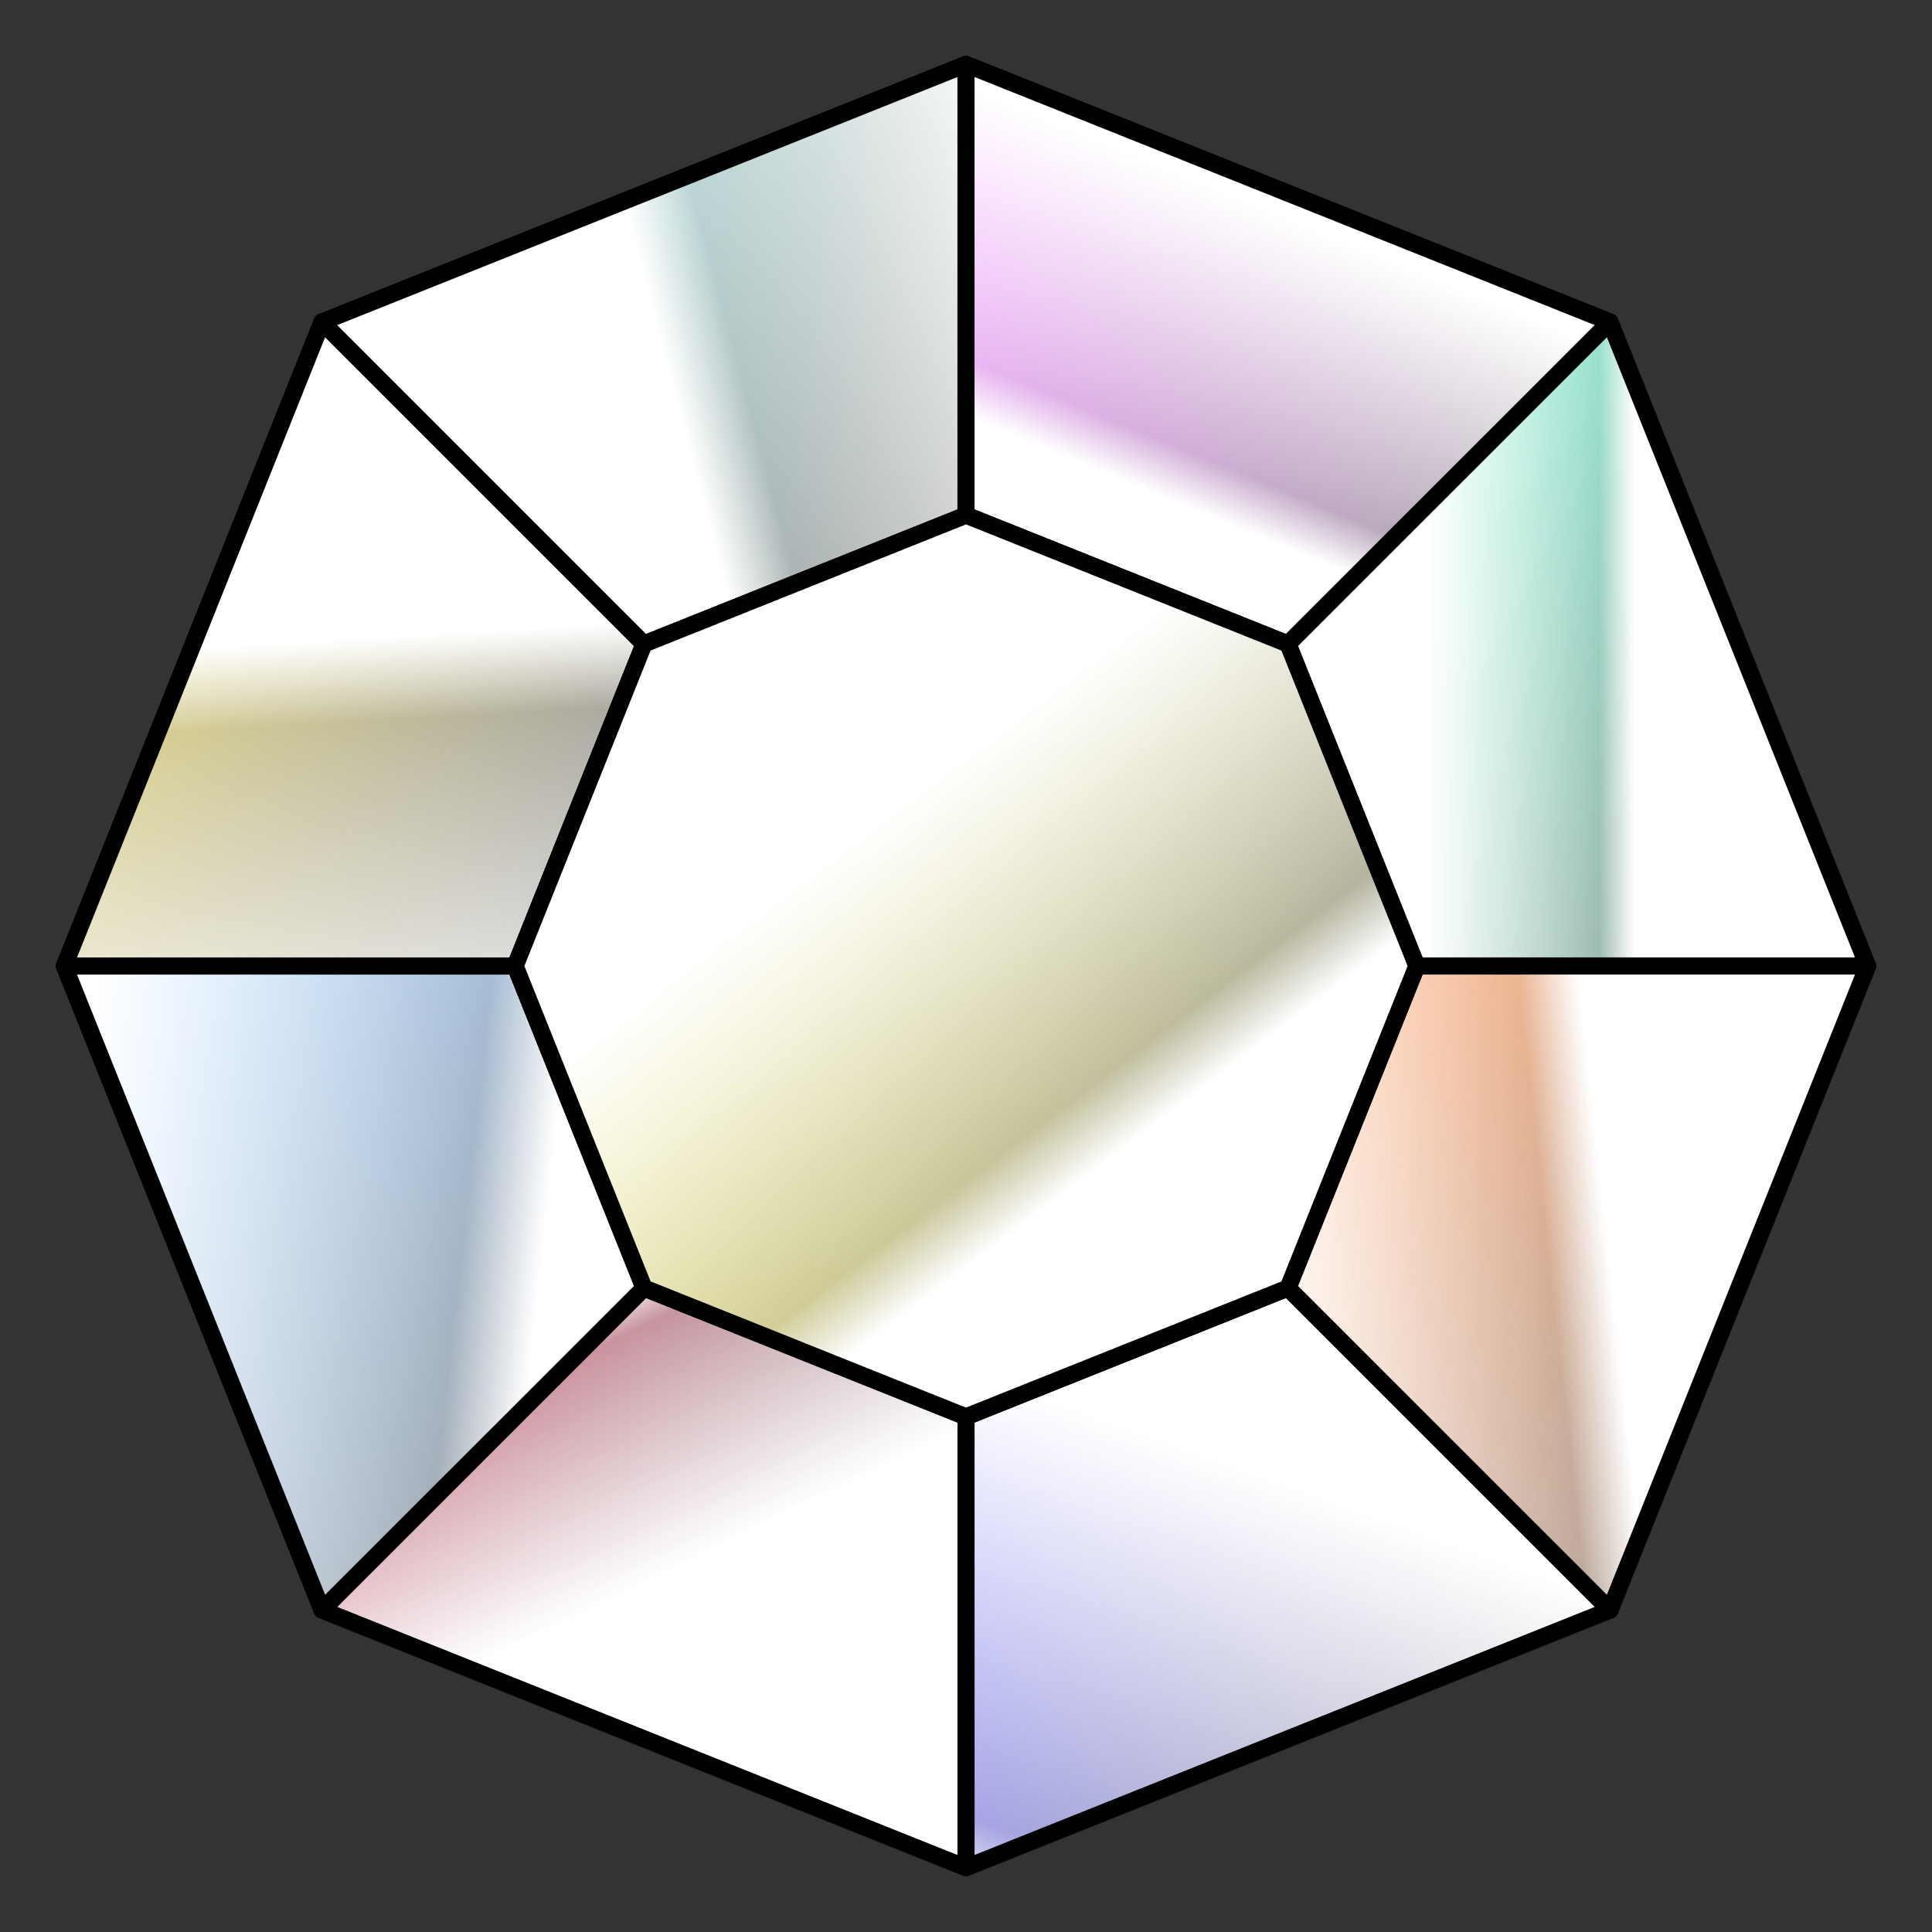 <?xml version="1.0" encoding="UTF-8" standalone="no"?>
<!-- Created with Inkscape (http://www.inkscape.org/) -->

<svg
   width="30mm"
   height="30mm"
   viewBox="0 0 30 30"
   version="1.1"
   id="svg1"
   sodipodi:docname="3x3-white.svg"
   inkscape:version="1.4 (e7c3feb1, 2024-10-09)"
   xmlns:inkscape="http://www.inkscape.org/namespaces/inkscape"
   xmlns:sodipodi="http://sodipodi.sourceforge.net/DTD/sodipodi-0.dtd"
   xmlns:xlink="http://www.w3.org/1999/xlink"
   xmlns="http://www.w3.org/2000/svg"
   xmlns:svg="http://www.w3.org/2000/svg">
  <rect x="0" y="0" width="30" height="30" fill="#333333" stroke="none"/>
  <sodipodi:namedview
     id="namedview1"
     pagecolor="#ffffff"
     bordercolor="#111111"
     borderopacity="1"
     inkscape:showpageshadow="0"
     inkscape:pageopacity="0"
     inkscape:pagecheckerboard="1"
     inkscape:deskcolor="#d1d1d1"
     inkscape:document-units="mm"
     inkscape:zoom="3.3786664"
     inkscape:cx="62.746651"
     inkscape:cy="57.419105"
     inkscape:window-width="1224"
     inkscape:window-height="771"
     inkscape:window-x="57"
     inkscape:window-y="33"
     inkscape:window-maximized="0"
     inkscape:current-layer="layer1" />
  <defs
     id="defs1">
    <linearGradient
       inkscape:collect="always"
       xlink:href="#linearGradient90"
       id="linearGradient115"
       gradientUnits="userSpaceOnUse"
       x1="14.867"
       y1="81.885"
       x2="25.132"
       y2="87.115"
       gradientTransform="translate(-2.3411865e-6,-60)" />
    <linearGradient
       id="linearGradient90"
       inkscape:collect="always">
      <stop
         style="stop-color:#3939ff;stop-opacity:1;"
         offset="0"
         id="stop90" />
      <stop
         style="stop-color:#3939ff;stop-opacity:0;"
         offset="1"
         id="stop91" />
    </linearGradient>
    <linearGradient
       inkscape:collect="always"
       xlink:href="#linearGradient92"
       id="linearGradient93"
       x1="4.868"
       y1="81.885"
       x2="15.132"
       y2="87.115"
       gradientUnits="userSpaceOnUse"
       gradientTransform="translate(-2.3411865e-6,-60)" />
    <linearGradient
       id="linearGradient92"
       inkscape:collect="always">
      <stop
         style="stop-color:#ad0023;stop-opacity:1;"
         offset="0"
         id="stop92" />
      <stop
         style="stop-color:#ad0023;stop-opacity:0;"
         offset="1"
         id="stop93" />
    </linearGradient>
    <linearGradient
       inkscape:collect="always"
       xlink:href="#linearGradient94"
       id="linearGradient95"
       x1="0.868"
       y1="77.64"
       x2="10.132"
       y2="82.36"
       gradientUnits="userSpaceOnUse"
       gradientTransform="translate(-2.3411865e-6,-60)" />
    <linearGradient
       id="linearGradient94"
       inkscape:collect="always">
      <stop
         style="stop-color:#3d9cff;stop-opacity:1;"
         offset="0"
         id="stop94" />
      <stop
         style="stop-color:#3d9cff;stop-opacity:0;"
         offset="1"
         id="stop95" />
    </linearGradient>
    <linearGradient
       inkscape:collect="always"
       xlink:href="#linearGradient96"
       id="linearGradient97"
       x1="0.868"
       y1="67.64"
       x2="10.132"
       y2="72.36"
       gradientUnits="userSpaceOnUse"
       gradientTransform="translate(-2.3411865e-6,-60)" />
    <linearGradient
       id="linearGradient96"
       inkscape:collect="always">
      <stop
         style="stop-color:#d7ba01;stop-opacity:1;"
         offset="0"
         id="stop96" />
      <stop
         style="stop-color:#d7ba01;stop-opacity:0;"
         offset="1"
         id="stop97" />
    </linearGradient>
    <linearGradient
       inkscape:collect="always"
       xlink:href="#linearGradient98"
       id="linearGradient99"
       x1="4.868"
       y1="62.885"
       x2="15.132"
       y2="68.115"
       gradientUnits="userSpaceOnUse"
       gradientTransform="translate(-2.3411865e-6,-60)" />
    <linearGradient
       id="linearGradient98"
       inkscape:collect="always">
      <stop
         style="stop-color:#90fffc;stop-opacity:1;"
         offset="0"
         id="stop98" />
      <stop
         style="stop-color:#90fffc;stop-opacity:0;"
         offset="1"
         id="stop99" />
    </linearGradient>
    <linearGradient
       inkscape:collect="always"
       xlink:href="#linearGradient100"
       id="linearGradient101"
       x1="14.867"
       y1="62.885"
       x2="25.132"
       y2="68.115"
       gradientUnits="userSpaceOnUse"
       gradientTransform="translate(-2.3411865e-6,-60)" />
    <linearGradient
       id="linearGradient100"
       inkscape:collect="always">
      <stop
         style="stop-color:#e85fff;stop-opacity:1;"
         offset="0"
         id="stop100" />
      <stop
         style="stop-color:#e85fff;stop-opacity:0;"
         offset="1"
         id="stop101" />
    </linearGradient>
    <linearGradient
       inkscape:collect="always"
       xlink:href="#linearGradient102"
       id="linearGradient103"
       x1="19.868"
       y1="67.64"
       x2="29.132"
       y2="72.36"
       gradientUnits="userSpaceOnUse"
       gradientTransform="translate(-2.3411865e-6,-60)" />
    <linearGradient
       id="linearGradient102"
       inkscape:collect="always">
      <stop
         style="stop-color:#0effbb;stop-opacity:1;"
         offset="0"
         id="stop102" />
      <stop
         style="stop-color:#0effbb;stop-opacity:0;"
         offset="1"
         id="stop103" />
    </linearGradient>
    <linearGradient
       inkscape:collect="always"
       xlink:href="#linearGradient104"
       id="linearGradient105"
       x1="19.868"
       y1="77.64"
       x2="29.132"
       y2="82.36"
       gradientUnits="userSpaceOnUse"
       gradientTransform="translate(-2.3411865e-6,-60)" />
    <linearGradient
       id="linearGradient104"
       inkscape:collect="always">
      <stop
         style="stop-color:#ff6200;stop-opacity:1;"
         offset="0"
         id="stop104" />
      <stop
         style="stop-color:#ff6200;stop-opacity:0;"
         offset="1"
         id="stop105" />
    </linearGradient>
    <linearGradient
       inkscape:collect="always"
       xlink:href="#linearGradient106"
       id="linearGradient107"
       x1="7.868"
       y1="71.366"
       x2="22.132"
       y2="78.634"
       gradientUnits="userSpaceOnUse"
       gradientTransform="translate(-2.3411865e-6,-60)" />
    <linearGradient
       id="linearGradient106"
       inkscape:collect="always">
      <stop
         style="stop-color:#ffee00;stop-opacity:1;"
         offset="0"
         id="stop106" />
      <stop
         style="stop-color:#ffee00;stop-opacity:0;"
         offset="1"
         id="stop107" />
    </linearGradient>
    <linearGradient
       inkscape:collect="always"
       xlink:href="#linearGradient69-1"
       id="linearGradient81"
       gradientUnits="userSpaceOnUse"
       x1="20"
       y1="77"
       x2="12.295"
       y2="98.477"
       gradientTransform="translate(-2.3411865e-6,-60)" />
    <linearGradient
       id="linearGradient69-1"
       inkscape:label="mostly white">
      <stop
         style="stop-color:#ffffff;stop-opacity:1;"
         offset="0"
         id="stop69" />
      <stop
         style="stop-color:#ffffff;stop-opacity:1;"
         offset="0.25"
         id="stop81" />
      <stop
         style="stop-color:#ffffff;stop-opacity:0.55;"
         offset="0.536"
         id="stop79" />
      <stop
         style="stop-color:#ffffff;stop-opacity:1;"
         offset="0.595"
         id="stop80" />
      <stop
         style="stop-color:#ffffff;stop-opacity:1;"
         offset="1"
         id="stop70" />
    </linearGradient>
    <linearGradient
       inkscape:collect="always"
       xlink:href="#linearGradient69-1"
       id="linearGradient108"
       gradientUnits="userSpaceOnUse"
       x1="15.153"
       y1="85.543"
       x2="9.647"
       y2="74.284"
       gradientTransform="translate(-2.3411865e-6,-60)" />
    <linearGradient
       inkscape:collect="always"
       xlink:href="#linearGradient69-1"
       id="linearGradient109"
       gradientUnits="userSpaceOnUse"
       x1="-4.144"
       y1="77.765"
       x2="17.031"
       y2="80.093"
       gradientTransform="translate(-2.3411865e-6,-60)" />
    <linearGradient
       inkscape:collect="always"
       xlink:href="#linearGradient69-1"
       id="linearGradient110"
       gradientUnits="userSpaceOnUse"
       x1="-1.19"
       y1="83.377"
       x2="-2.463"
       y2="61.485"
       gradientTransform="translate(-2.3411865e-6,-60)" />
    <linearGradient
       id="linearGradient15"
       inkscape:label="mostly white"
       gradientTransform="matrix(0.95,0,0,1.053,-2.3411865e-6,-60)"
       x1="20.912"
       y1="61.627"
       x2="30.664"
       y2="61.627"
       gradientUnits="userSpaceOnUse">
      <stop
         style="stop-color:#ffffff;stop-opacity:1;"
         offset="0"
         id="stop11" />
      <stop
         style="stop-color:#ffffff;stop-opacity:1;"
         offset="0.25"
         id="stop12" />
      <stop
         style="stop-color:#ffffff;stop-opacity:0.55;"
         offset="0.536"
         id="stop13" />
      <stop
         style="stop-color:#ffffff;stop-opacity:1;"
         offset="0.595"
         id="stop14" />
      <stop
         style="stop-color:#ffffff;stop-opacity:1;"
         offset="1"
         id="stop15" />
    </linearGradient>
    <linearGradient
       inkscape:collect="always"
       xlink:href="#linearGradient69-1"
       id="linearGradient111"
       gradientUnits="userSpaceOnUse"
       x1="20.371"
       y1="61.127"
       x2="2.755"
       y2="65.817"
       gradientTransform="translate(-2.3411865e-6,-60)" />
    <linearGradient
       inkscape:collect="always"
       xlink:href="#linearGradient69-1"
       id="linearGradient112"
       gradientUnits="userSpaceOnUse"
       x1="27.066"
       y1="62.603"
       x2="21.855"
       y2="75.268"
       gradientTransform="translate(-2.3411865e-6,-60)" />
    <linearGradient
       inkscape:collect="always"
       xlink:href="#linearGradient69-1"
       id="linearGradient26"
       gradientUnits="userSpaceOnUse"
       x1="7.868"
       y1="71.366"
       x2="19"
       y2="86"
       gradientTransform="translate(-2.3411865e-6,-60)" />
    <linearGradient
       inkscape:collect="always"
       xlink:href="#linearGradient69-1"
       id="linearGradient114"
       gradientUnits="userSpaceOnUse"
       x1="15.153"
       y1="76.387"
       x2="30.913"
       y2="74.678"
       gradientTransform="translate(-2.3411865e-6,-60)" />
  </defs>
  <g
     inkscape:label="Layer 1"
     inkscape:groupmode="layer"
     id="layer1">
    <rect
       style="display:inline;fill:none;fill-opacity:1;stroke:none;stroke-width:0.265;stroke-linecap:round;stroke-linejoin:round;stroke-dasharray:none;stroke-opacity:1"
       id="rect247-5"
       width="10"
       height="10"
       x="-2.2649765e-06"
       y="0" />
    <rect
       style="display:inline;fill:none;fill-opacity:1;stroke:none;stroke-width:0.265;stroke-linecap:round;stroke-linejoin:round;stroke-dasharray:none;stroke-opacity:1"
       id="rect247-5-7"
       width="10"
       height="10"
       x="10"
       y="0" />
    <rect
       style="display:inline;fill:none;fill-opacity:1;stroke:none;stroke-width:0.265;stroke-linecap:round;stroke-linejoin:round;stroke-dasharray:none;stroke-opacity:1"
       id="rect247-5-0"
       width="10"
       height="10"
       x="20"
       y="0" />
    <rect
       style="display:inline;fill:none;fill-opacity:1;stroke:none;stroke-width:0.265;stroke-linecap:round;stroke-linejoin:round;stroke-dasharray:none;stroke-opacity:1"
       id="rect247-2-4"
       width="10"
       height="10"
       x="20"
       y="10" />
    <rect
       style="display:inline;fill:none;fill-opacity:1;stroke:none;stroke-width:0.265;stroke-linecap:round;stroke-linejoin:round;stroke-dasharray:none;stroke-opacity:1"
       id="rect247-2-4-3"
       width="10"
       height="10"
       x="-2.9802322e-06"
       y="10" />
    <rect
       style="display:inline;fill:none;fill-opacity:1;stroke:none;stroke-width:0.265;stroke-linecap:round;stroke-linejoin:round;stroke-dasharray:none;stroke-opacity:1"
       id="rect247-2-6-7"
       width="10"
       height="10"
       x="10"
       y="10" />
    <rect
       style="display:inline;fill:none;fill-opacity:1;stroke:none;stroke-width:0.265;stroke-linecap:round;stroke-linejoin:round;stroke-dasharray:none;stroke-opacity:1"
       id="rect247-2-4-6"
       width="10"
       height="10"
       x="20"
       y="20" />
    <rect
       style="display:inline;fill:none;fill-opacity:1;stroke:none;stroke-width:0.265;stroke-linecap:round;stroke-linejoin:round;stroke-dasharray:none;stroke-opacity:1"
       id="rect247-2-4-3-6"
       width="10"
       height="10"
       x="-3.4570694e-06"
       y="20" />
    <rect
       style="display:inline;fill:none;fill-opacity:1;stroke:none;stroke-width:0.265;stroke-linecap:round;stroke-linejoin:round;stroke-dasharray:none;stroke-opacity:1"
       id="rect247-2-6-7-7"
       width="10"
       height="10"
       x="10"
       y="20" />
    <path
       style="font-variation-settings:normal;display:inline;vector-effect:none;fill:url(#linearGradient115);fill-opacity:1;stroke:#000000;stroke-width:0.265;stroke-linecap:round;stroke-linejoin:round;stroke-miterlimit:4;stroke-dasharray:none;stroke-dashoffset:0;stroke-opacity:1;-inkscape-stroke:none;stop-color:#000000"
       d="m 15,29 v -7 l 5,-2 5,5 z"
       id="path51-9" />
    <path
       style="font-variation-settings:normal;display:inline;vector-effect:none;fill:url(#linearGradient93);fill-opacity:1;stroke:#000000;stroke-width:0.265;stroke-linecap:round;stroke-linejoin:round;stroke-miterlimit:4;stroke-dasharray:none;stroke-dashoffset:0;stroke-opacity:1;-inkscape-stroke:none;stop-color:#000000"
       d="m 5,25 5,-5 5,2 v 7 z"
       id="path52-4" />
    <path
       style="font-variation-settings:normal;display:inline;vector-effect:none;fill:url(#linearGradient95);fill-opacity:1;stroke:#000000;stroke-width:0.265;stroke-linecap:round;stroke-linejoin:round;stroke-miterlimit:4;stroke-dasharray:none;stroke-dashoffset:0;stroke-opacity:1;-inkscape-stroke:none;stop-color:#000000"
       d="M 1,15 H 8 l 2,5 -5,5 z"
       id="path63-1" />
    <path
       style="font-variation-settings:normal;display:inline;vector-effect:none;fill:url(#linearGradient97);fill-opacity:1;stroke:#000000;stroke-width:0.265;stroke-linecap:round;stroke-linejoin:round;stroke-miterlimit:4;stroke-dasharray:none;stroke-dashoffset:0;stroke-opacity:1;-inkscape-stroke:none;stop-color:#000000"
       d="M 5,5 10,10 8,15 H 1 Z"
       id="path64-3" />
    <path
       style="font-variation-settings:normal;display:inline;vector-effect:none;fill:url(#linearGradient99);fill-opacity:1;stroke:#000000;stroke-width:0.265;stroke-linecap:round;stroke-linejoin:round;stroke-miterlimit:4;stroke-dasharray:none;stroke-dashoffset:0;stroke-opacity:1;-inkscape-stroke:none;stop-color:#000000"
       d="M 15,1 V 8 L 10,10 5,5 Z"
       id="path65-7" />
    <path
       style="font-variation-settings:normal;display:inline;vector-effect:none;fill:url(#linearGradient101);fill-opacity:1;stroke:#000000;stroke-width:0.265;stroke-linecap:round;stroke-linejoin:round;stroke-miterlimit:4;stroke-dasharray:none;stroke-dashoffset:0;stroke-opacity:1;-inkscape-stroke:none;stop-color:#000000"
       d="m 25,5 -5,5 -5,-2 V 1 Z"
       id="path66-8" />
    <path
       style="font-variation-settings:normal;display:inline;vector-effect:none;fill:url(#linearGradient103);fill-opacity:1;stroke:#000000;stroke-width:0.265;stroke-linecap:round;stroke-linejoin:round;stroke-miterlimit:4;stroke-dasharray:none;stroke-dashoffset:0;stroke-opacity:1;-inkscape-stroke:none;stop-color:#000000"
       d="m 29,15 h -7 l -2,-5 5,-5 z"
       id="path67-8" />
    <path
       style="font-variation-settings:normal;display:inline;vector-effect:none;fill:url(#linearGradient105);fill-opacity:1;stroke:#000000;stroke-width:0.265;stroke-linecap:round;stroke-linejoin:round;stroke-miterlimit:4;stroke-dasharray:none;stroke-dashoffset:0;stroke-opacity:1;-inkscape-stroke:none;stop-color:#000000"
       d="m 25,25 -5,-5 2,-5 h 7 z"
       id="path68-3" />
    <path
       style="font-variation-settings:normal;display:inline;vector-effect:none;fill:url(#linearGradient107);fill-opacity:1;stroke:#000000;stroke-width:0.265;stroke-linecap:round;stroke-linejoin:round;stroke-miterlimit:4;stroke-dasharray:none;stroke-dashoffset:0;stroke-opacity:1;-inkscape-stroke:none;stop-color:#000000"
       d="m 20,20 -5,2 -5,-2 -2,-5 2,-5 5,-2 5,2 2,5 z"
       id="path69-8" />
    <path
       style="font-variation-settings:normal;display:inline;vector-effect:none;fill:url(#linearGradient81);fill-opacity:1;stroke:#000000;stroke-width:0.265;stroke-linecap:round;stroke-linejoin:round;stroke-miterlimit:4;stroke-dasharray:none;stroke-dashoffset:0;stroke-opacity:1;-inkscape-stroke:none;stop-color:#000000"
       d="m 15,29 v -7 l 5,-2 5,5 z"
       id="path51" />
    <path
       style="font-variation-settings:normal;display:inline;vector-effect:none;fill:url(#linearGradient108);stroke:#000000;stroke-width:0.265;stroke-linecap:round;stroke-linejoin:round;stroke-miterlimit:4;stroke-dasharray:none;stroke-dashoffset:0;stroke-opacity:1;-inkscape-stroke:none;stop-color:#000000"
       d="m 5,25 5,-5 5,2 v 7 z"
       id="path52" />
    <path
       style="font-variation-settings:normal;display:inline;vector-effect:none;fill:url(#linearGradient109);fill-opacity:1;stroke:#000000;stroke-width:0.265;stroke-linecap:round;stroke-linejoin:round;stroke-miterlimit:4;stroke-dasharray:none;stroke-dashoffset:0;stroke-opacity:1;-inkscape-stroke:none;stop-color:#000000"
       d="M 1,15 H 8 l 2,5 -5,5 z"
       id="path63" />
    <path
       style="font-variation-settings:normal;display:inline;vector-effect:none;fill:url(#linearGradient110);fill-opacity:1;stroke:#000000;stroke-width:0.265;stroke-linecap:round;stroke-linejoin:round;stroke-miterlimit:4;stroke-dasharray:none;stroke-dashoffset:0;stroke-opacity:1;-inkscape-stroke:none;stop-color:#000000"
       d="M 5,5 10,10 8,15 H 1 Z"
       id="path64" />
    <path
       style="font-variation-settings:normal;display:inline;vector-effect:none;fill:url(#linearGradient111);fill-opacity:1;stroke:#000000;stroke-width:0.265;stroke-linecap:round;stroke-linejoin:round;stroke-miterlimit:4;stroke-dasharray:none;stroke-dashoffset:0;stroke-opacity:1;-inkscape-stroke:none;stop-color:#000000"
       d="M 15,1 V 8 L 10,10 5,5 Z"
       id="path65"
       sodipodi:nodetypes="ccccc" />
    <path
       style="font-variation-settings:normal;display:inline;vector-effect:none;fill:url(#linearGradient112);fill-opacity:1;stroke:#000000;stroke-width:0.265;stroke-linecap:round;stroke-linejoin:round;stroke-miterlimit:4;stroke-dasharray:none;stroke-dashoffset:0;stroke-opacity:1;-inkscape-stroke:none;stop-color:#000000"
       d="m 25,5 -5,5 -5,-2 V 1 Z"
       id="path66"
       sodipodi:nodetypes="ccccc" />
    <path
       style="font-variation-settings:normal;display:inline;vector-effect:none;fill:url(#linearGradient15);fill-opacity:1;stroke:#000000;stroke-width:0.265;stroke-linecap:round;stroke-linejoin:round;stroke-miterlimit:4;stroke-dasharray:none;stroke-dashoffset:0;stroke-opacity:1;-inkscape-stroke:none;stop-color:#000000"
       d="m 29,15 h -7 l -2,-5 5,-5 z"
       id="path67" />
    <path
       style="font-variation-settings:normal;display:inline;vector-effect:none;fill:url(#linearGradient114);fill-opacity:1;stroke:#000000;stroke-width:0.265;stroke-linecap:round;stroke-linejoin:round;stroke-miterlimit:4;stroke-dasharray:none;stroke-dashoffset:0;stroke-opacity:1;-inkscape-stroke:none;stop-color:#000000"
       d="m 25,25 -5,-5 2,-5 h 7 z"
       id="path68" />
    <path
       style="font-variation-settings:normal;display:inline;vector-effect:none;fill:url(#linearGradient26);stroke:#000000;stroke-width:0.265;stroke-linecap:round;stroke-linejoin:round;stroke-miterlimit:4;stroke-dasharray:none;stroke-dashoffset:0;stroke-opacity:1;-inkscape-stroke:none;stop-color:#000000"
       d="m 20,20 -5,2 -5,-2 -2,-5 2,-5 5,-2 5,2 2,5 z"
       id="path69"
       sodipodi:nodetypes="ccccccccc" />
  </g>
</svg>

